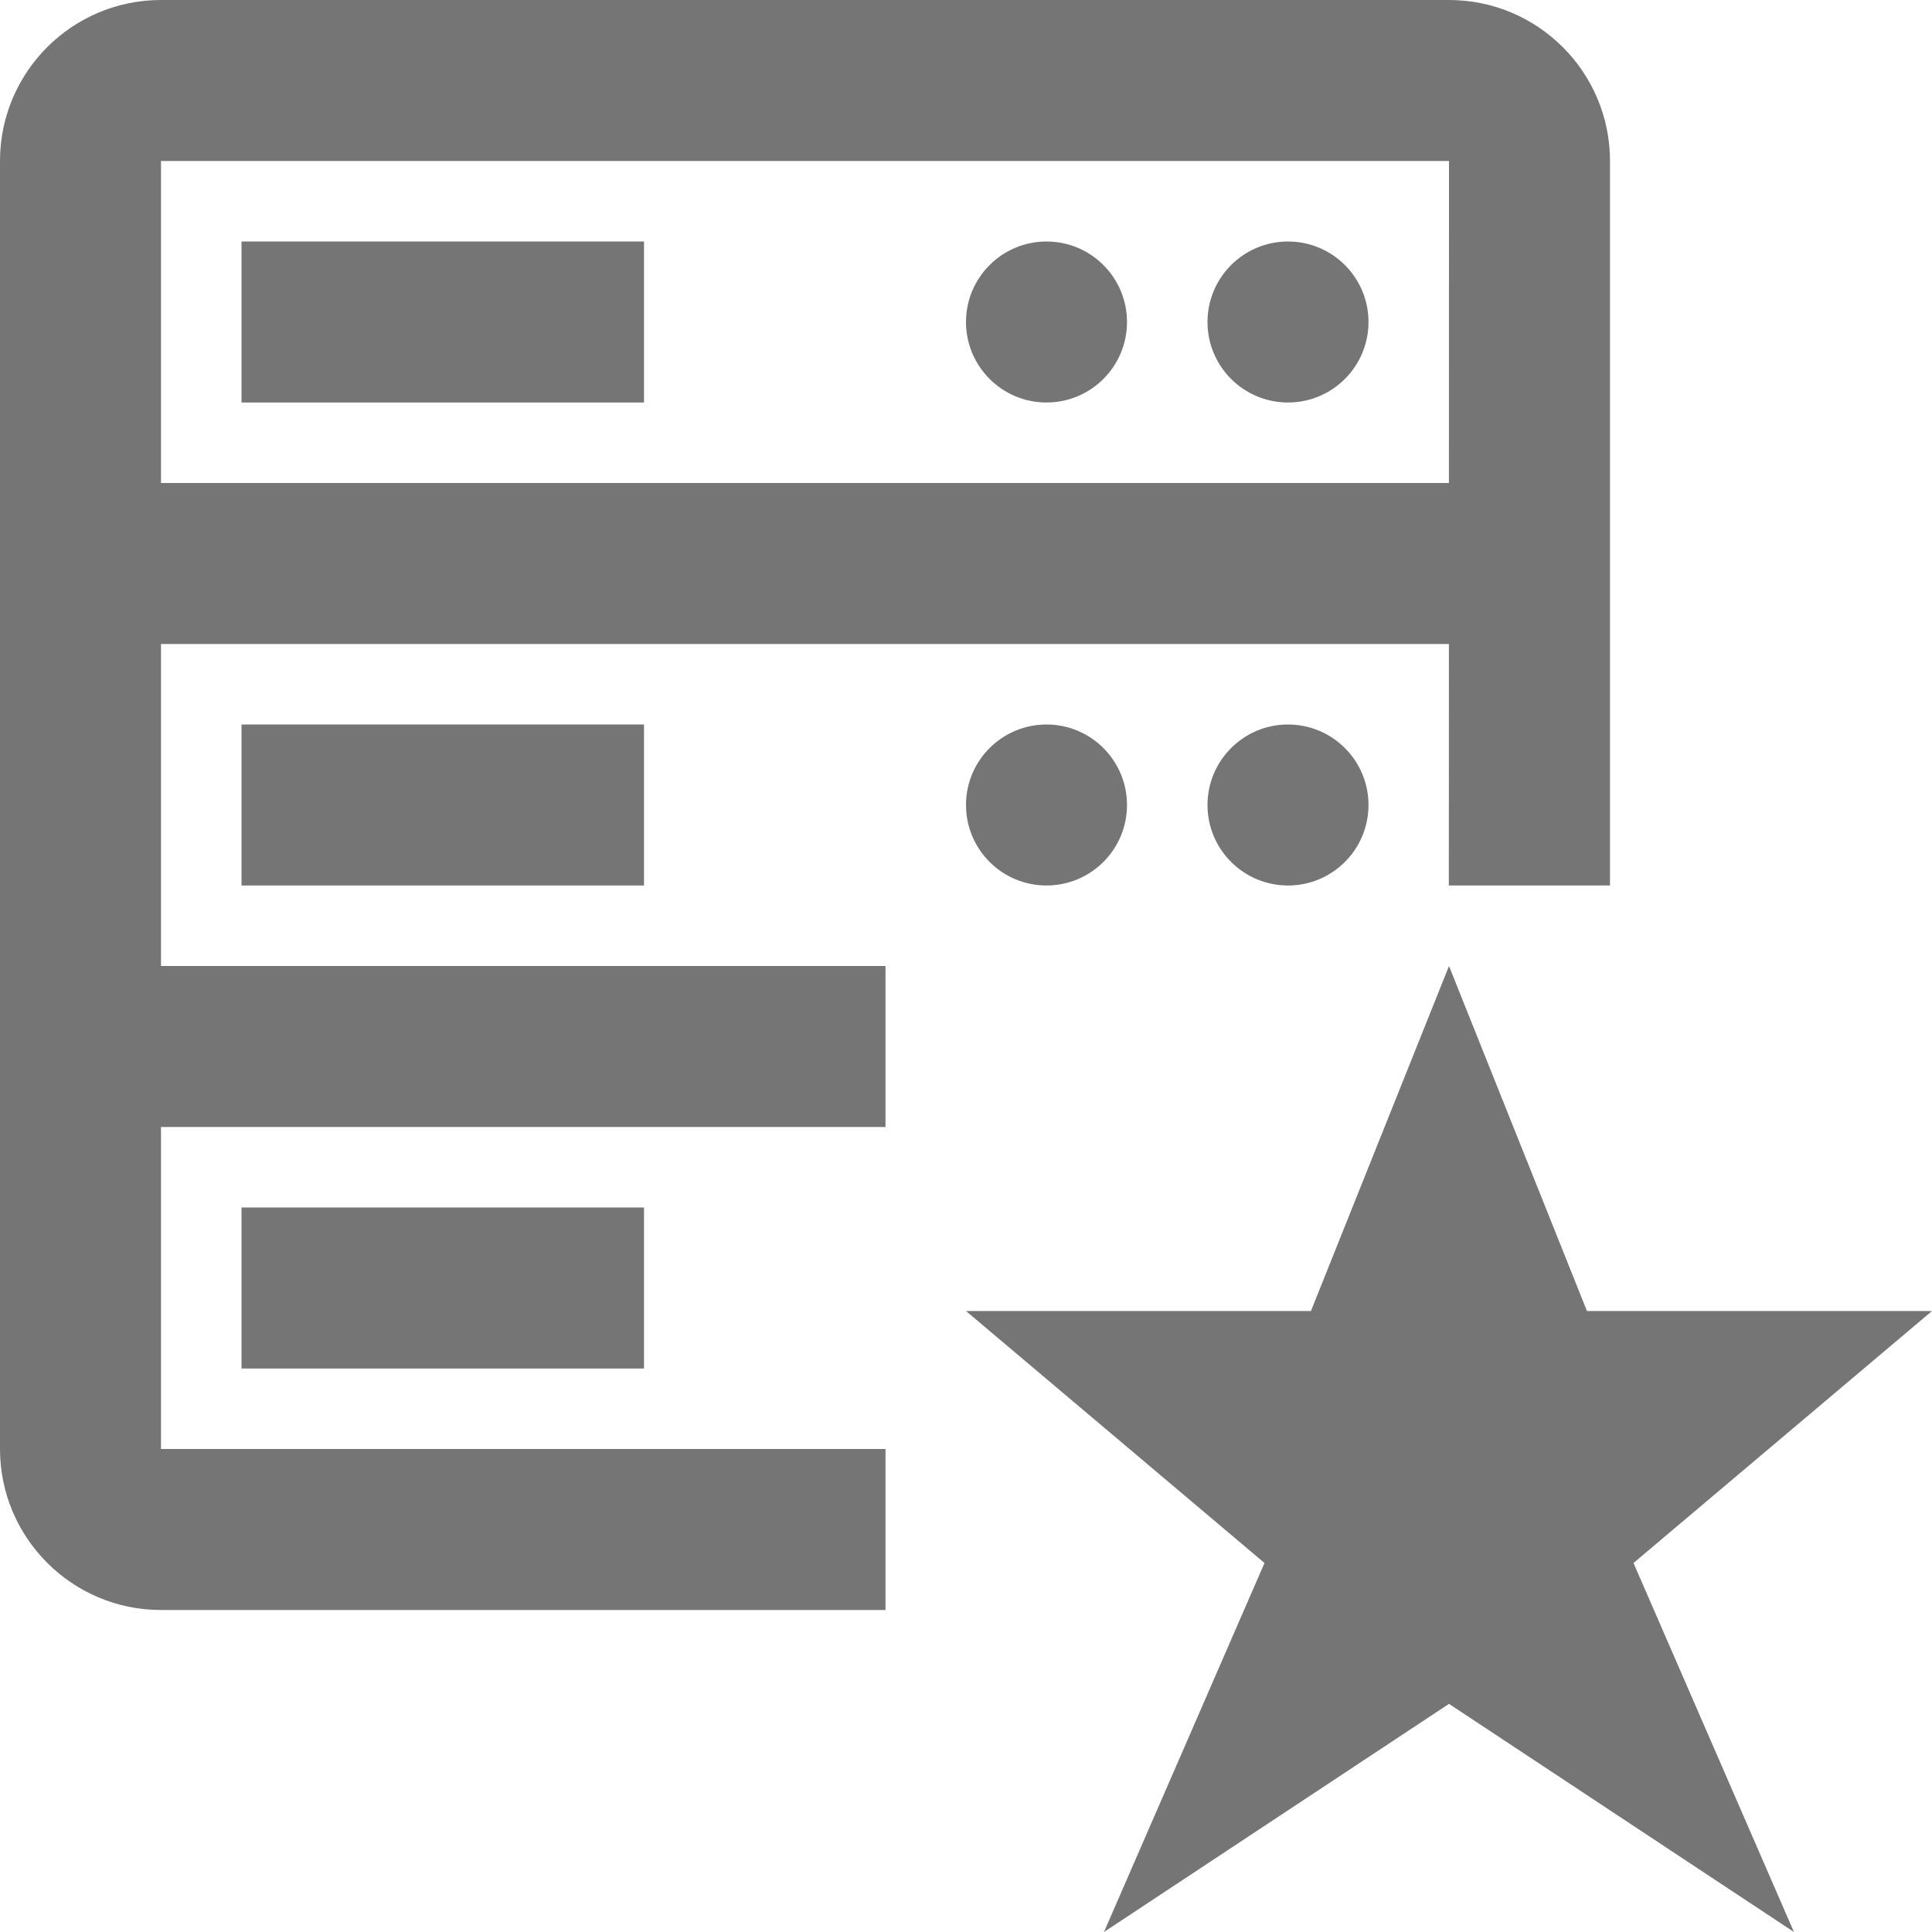 <?xml version="1.0" encoding="iso-8859-1"?>
<!-- Generator: Adobe Illustrator 16.0.0, SVG Export Plug-In . SVG Version: 6.00 Build 0)  -->
<!DOCTYPE svg PUBLIC "-//W3C//DTD SVG 1.1//EN" "http://www.w3.org/Graphics/SVG/1.1/DTD/svg11.dtd">
<svg version="1.1" xmlns="http://www.w3.org/2000/svg" xmlns:xlink="http://www.w3.org/1999/xlink" x="0px" y="0px" width="24px"
	 height="24px" viewBox="0 0 24 24" style="enable-background:new 0 0 24 24;" xml:space="preserve">
<g id="Frame-24px">
	<rect y="0.003" style="fill:none;" width="24" height="24"/>
</g>
<g id="Line_Icons">
	<g>
		<g>
			<rect x="3" y="3" style="fill:#757575;" width="5" height="2"/>
		</g>
		<g>
			<rect x="3" y="9" style="fill:#757575;" width="5" height="2"/>
		</g>
		<g>
			<rect x="3" y="15" style="fill:#757575;" width="5" height="2"/>
		</g>
		<g>
			<circle style="fill:#757575;" cx="13" cy="4" r="1"/>
		</g>
		<g>
			<circle style="fill:#757575;" cx="16" cy="4" r="1"/>
		</g>
		<g>
			<circle style="fill:#757575;" cx="13" cy="10" r="1"/>
		</g>
		<g>
			<circle style="fill:#757575;" cx="16" cy="10" r="1"/>
		</g>
		<path style="fill:#757575;" d="M11,18H2v-4h9v-2H2V8h15.999l-0.001,3H20V2c0-1.104-0.896-2-2-2H2C0.896,0,0,0.896,0,2v16
			c0,1.103,0.896,2,2,2h9V18z M2,2h16l-0.001,4H2V2z"/>
		<polygon style="fill:#757575;" points="18,12 19.714,16.286 24,16.286 20.292,19.416 22.285,24 18,21.166 13.714,24 
			15.708,19.416 12,16.286 16.285,16.286 		"/>
	</g>
</g>
</svg>
